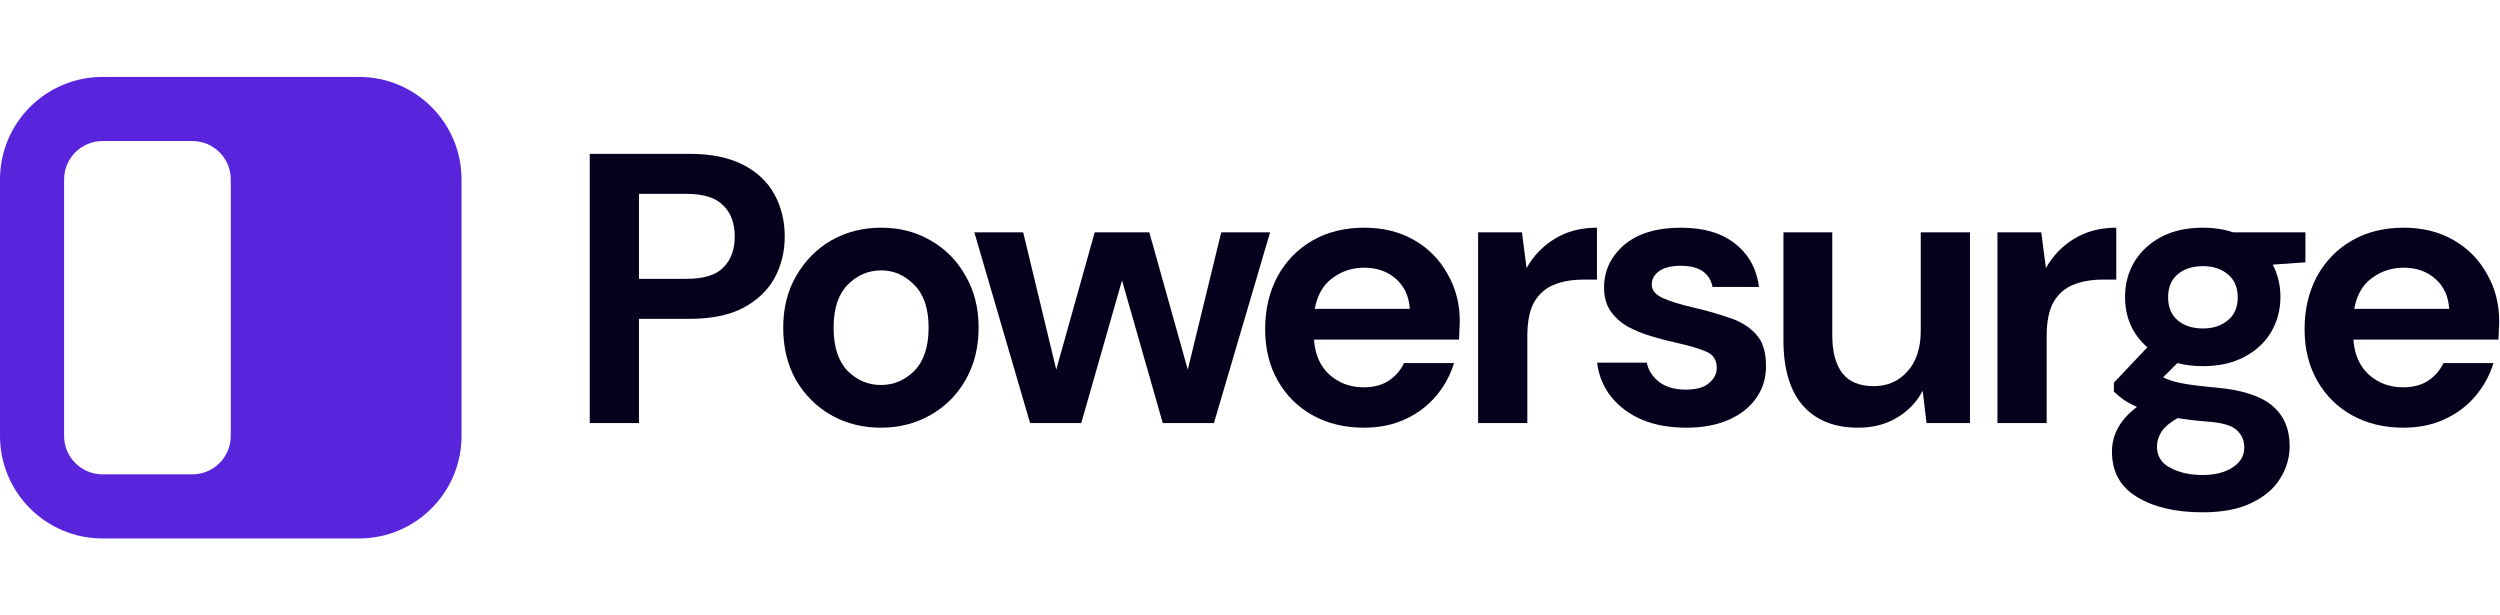 <svg width="195" height="48" viewBox="0 0 195 48" fill="none" xmlns="http://www.w3.org/2000/svg">
<path fill-rule="evenodd" clip-rule="evenodd" d="M8 6C3.582 6 0 9.582 0 14V34C0 38.418 3.582 42 8 42H28C32.418 42 36 38.418 36 34V14C36 9.582 32.418 6 28 6H8ZM8 11C6.343 11 5 12.343 5 14V34C5 35.657 6.343 37 8 37H15C16.657 37 18 35.657 18 34V14C18 12.343 16.657 11 15 11H8Z" fill="#5925DC"/>
<path d="M46 33V12H53.77C55.45 12 56.84 12.28 57.94 12.84C59.04 13.4 59.86 14.17 60.4 15.15C60.94 16.13 61.21 17.23 61.21 18.45C61.21 19.61 60.95 20.68 60.43 21.66C59.91 22.62 59.1 23.4 58 24C56.9 24.58 55.49 24.87 53.77 24.87H49.84V33H46ZM49.84 21.75H53.53C54.87 21.75 55.83 21.46 56.41 20.88C57.01 20.28 57.31 19.47 57.31 18.45C57.31 17.41 57.01 16.6 56.41 16.02C55.83 15.42 54.87 15.12 53.53 15.12H49.84V21.75Z" fill="#05011C"/>
<path d="M68.711 33.36C67.271 33.36 65.971 33.03 64.811 32.37C63.671 31.71 62.761 30.8 62.081 29.64C61.421 28.46 61.091 27.1 61.091 25.56C61.091 24.02 61.431 22.67 62.111 21.51C62.791 20.33 63.701 19.41 64.841 18.75C66.001 18.09 67.301 17.76 68.741 17.76C70.161 17.76 71.441 18.09 72.581 18.75C73.741 19.41 74.651 20.33 75.311 21.51C75.991 22.67 76.331 24.02 76.331 25.56C76.331 27.1 75.991 28.46 75.311 29.64C74.651 30.8 73.741 31.71 72.581 32.37C71.421 33.03 70.131 33.36 68.711 33.36ZM68.711 30.03C69.711 30.03 70.581 29.66 71.321 28.92C72.061 28.16 72.431 27.04 72.431 25.56C72.431 24.08 72.061 22.97 71.321 22.23C70.581 21.47 69.721 21.09 68.741 21.09C67.721 21.09 66.841 21.47 66.101 22.23C65.381 22.97 65.021 24.08 65.021 25.56C65.021 27.04 65.381 28.16 66.101 28.92C66.841 29.66 67.711 30.03 68.711 30.03Z" fill="#05011C"/>
<path d="M80.347 33L75.997 18.12H79.807L82.387 28.83L85.387 18.12H89.647L92.647 28.83L95.257 18.12H99.067L94.687 33H90.697L87.517 21.87L84.337 33H80.347Z" fill="#05011C"/>
<path d="M106.392 33.36C104.892 33.36 103.562 33.04 102.402 32.4C101.242 31.76 100.332 30.86 99.672 29.7C99.012 28.54 98.682 27.2 98.682 25.68C98.682 24.14 99.002 22.77 99.642 21.57C100.302 20.37 101.202 19.44 102.342 18.78C103.502 18.1 104.862 17.76 106.422 17.76C107.882 17.76 109.172 18.08 110.292 18.72C111.412 19.36 112.282 20.24 112.902 21.36C113.542 22.46 113.862 23.69 113.862 25.05C113.862 25.27 113.852 25.5 113.832 25.74C113.832 25.98 113.822 26.23 113.802 26.49H102.492C102.572 27.65 102.972 28.56 103.692 29.22C104.432 29.88 105.322 30.21 106.362 30.21C107.142 30.21 107.792 30.04 108.312 29.7C108.852 29.34 109.252 28.88 109.512 28.32H113.412C113.132 29.26 112.662 30.12 112.002 30.9C111.362 31.66 110.562 32.26 109.602 32.7C108.662 33.14 107.592 33.36 106.392 33.36ZM106.422 20.88C105.482 20.88 104.652 21.15 103.932 21.69C103.212 22.21 102.752 23.01 102.552 24.09H109.962C109.902 23.11 109.542 22.33 108.882 21.75C108.222 21.17 107.402 20.88 106.422 20.88Z" fill="#05011C"/>
<path d="M115.292 33V18.12H118.712L119.072 20.91C119.612 19.95 120.342 19.19 121.262 18.63C122.202 18.05 123.302 17.76 124.562 17.76V21.81H123.482C122.642 21.81 121.892 21.94 121.232 22.2C120.572 22.46 120.052 22.91 119.672 23.55C119.312 24.19 119.132 25.08 119.132 26.22V33H115.292Z" fill="#05011C"/>
<path d="M131.537 33.36C130.217 33.36 129.057 33.15 128.057 32.73C127.057 32.29 126.257 31.69 125.657 30.93C125.057 30.17 124.697 29.29 124.577 28.29H128.447C128.567 28.87 128.887 29.37 129.407 29.79C129.947 30.19 130.637 30.39 131.477 30.39C132.317 30.39 132.927 30.22 133.307 29.88C133.707 29.54 133.907 29.15 133.907 28.71C133.907 28.07 133.627 27.64 133.067 27.42C132.507 27.18 131.727 26.95 130.727 26.73C130.087 26.59 129.437 26.42 128.777 26.22C128.117 26.02 127.507 25.77 126.947 25.47C126.407 25.15 125.967 24.75 125.627 24.27C125.287 23.77 125.117 23.16 125.117 22.44C125.117 21.12 125.637 20.01 126.677 19.11C127.737 18.21 129.217 17.76 131.117 17.76C132.877 17.76 134.277 18.17 135.317 18.99C136.377 19.81 137.007 20.94 137.207 22.38H133.577C133.357 21.28 132.527 20.73 131.087 20.73C130.367 20.73 129.807 20.87 129.407 21.15C129.027 21.43 128.837 21.78 128.837 22.2C128.837 22.64 129.127 22.99 129.707 23.25C130.287 23.51 131.057 23.75 132.017 23.97C133.057 24.21 134.007 24.48 134.867 24.78C135.747 25.06 136.447 25.49 136.967 26.07C137.487 26.63 137.747 27.44 137.747 28.5C137.767 29.42 137.527 30.25 137.027 30.99C136.527 31.73 135.807 32.31 134.867 32.73C133.927 33.15 132.817 33.36 131.537 33.36Z" fill="#05011C"/>
<path d="M144.928 33.36C143.068 33.36 141.628 32.78 140.608 31.62C139.608 30.46 139.108 28.76 139.108 26.52V18.12H142.918V26.16C142.918 27.44 143.178 28.42 143.698 29.1C144.218 29.78 145.038 30.12 146.158 30.12C147.218 30.12 148.088 29.74 148.768 28.98C149.468 28.22 149.818 27.16 149.818 25.8V18.12H153.658V33H150.268L149.968 30.48C149.508 31.36 148.838 32.06 147.958 32.58C147.098 33.1 146.088 33.36 144.928 33.36Z" fill="#05011C"/>
<path d="M155.8 33V18.12H159.22L159.58 20.91C160.12 19.95 160.85 19.19 161.77 18.63C162.71 18.05 163.81 17.76 165.07 17.76V21.81H163.99C163.15 21.81 162.4 21.94 161.74 22.2C161.08 22.46 160.56 22.91 160.18 23.55C159.82 24.19 159.64 25.08 159.64 26.22V33H155.8Z" fill="#05011C"/>
<path d="M171.843 28.56C171.123 28.56 170.453 28.48 169.833 28.32L168.723 29.43C169.063 29.61 169.523 29.76 170.103 29.88C170.683 30 171.623 30.12 172.923 30.24C174.903 30.42 176.343 30.89 177.243 31.65C178.143 32.41 178.593 33.46 178.593 34.8C178.593 35.68 178.353 36.51 177.873 37.29C177.393 38.09 176.653 38.73 175.653 39.21C174.653 39.71 173.373 39.96 171.813 39.96C169.693 39.96 167.983 39.56 166.683 38.76C165.383 37.98 164.733 36.8 164.733 35.22C164.733 33.88 165.383 32.72 166.683 31.74C166.283 31.56 165.933 31.37 165.633 31.17C165.353 30.97 165.103 30.76 164.883 30.54V29.85L167.493 27.09C166.333 26.07 165.753 24.76 165.753 23.16C165.753 22.16 165.993 21.25 166.473 20.43C166.973 19.61 167.673 18.96 168.573 18.48C169.473 18 170.563 17.76 171.843 17.76C172.683 17.76 173.463 17.88 174.183 18.12H179.823V20.46L177.273 20.64C177.673 21.4 177.873 22.24 177.873 23.16C177.873 24.16 177.633 25.07 177.153 25.89C176.673 26.71 175.973 27.36 175.053 27.84C174.153 28.32 173.083 28.56 171.843 28.56ZM171.843 25.62C172.623 25.62 173.263 25.41 173.763 24.99C174.283 24.57 174.543 23.97 174.543 23.19C174.543 22.41 174.283 21.81 173.763 21.39C173.263 20.97 172.623 20.76 171.843 20.76C171.023 20.76 170.363 20.97 169.863 21.39C169.363 21.81 169.113 22.41 169.113 23.19C169.113 23.97 169.363 24.57 169.863 24.99C170.363 25.41 171.023 25.62 171.843 25.62ZM168.243 34.83C168.243 35.57 168.583 36.12 169.263 36.48C169.963 36.86 170.813 37.05 171.813 37.05C172.773 37.05 173.553 36.85 174.153 36.45C174.753 36.07 175.053 35.55 175.053 34.89C175.053 34.35 174.853 33.9 174.453 33.54C174.073 33.18 173.303 32.96 172.143 32.88C171.323 32.82 170.563 32.73 169.863 32.61C169.283 32.93 168.863 33.28 168.603 33.66C168.363 34.04 168.243 34.43 168.243 34.83Z" fill="#05011C"/>
<path d="M187.467 33.36C185.967 33.36 184.637 33.04 183.477 32.4C182.317 31.76 181.407 30.86 180.747 29.7C180.087 28.54 179.757 27.2 179.757 25.68C179.757 24.14 180.077 22.77 180.717 21.57C181.377 20.37 182.277 19.44 183.417 18.78C184.577 18.1 185.937 17.76 187.497 17.76C188.957 17.76 190.247 18.08 191.367 18.72C192.487 19.36 193.357 20.24 193.977 21.36C194.617 22.46 194.937 23.69 194.937 25.05C194.937 25.27 194.927 25.5 194.907 25.74C194.907 25.98 194.897 26.23 194.877 26.49H183.567C183.647 27.65 184.047 28.56 184.767 29.22C185.507 29.88 186.397 30.21 187.437 30.21C188.217 30.21 188.867 30.04 189.387 29.7C189.927 29.34 190.327 28.88 190.587 28.32H194.487C194.207 29.26 193.737 30.12 193.077 30.9C192.437 31.66 191.637 32.26 190.677 32.7C189.737 33.14 188.667 33.36 187.467 33.36ZM187.497 20.88C186.557 20.88 185.727 21.15 185.007 21.69C184.287 22.21 183.827 23.01 183.627 24.09H191.037C190.977 23.11 190.617 22.33 189.957 21.75C189.297 21.17 188.477 20.88 187.497 20.88Z" fill="#05011C"/>
</svg>
